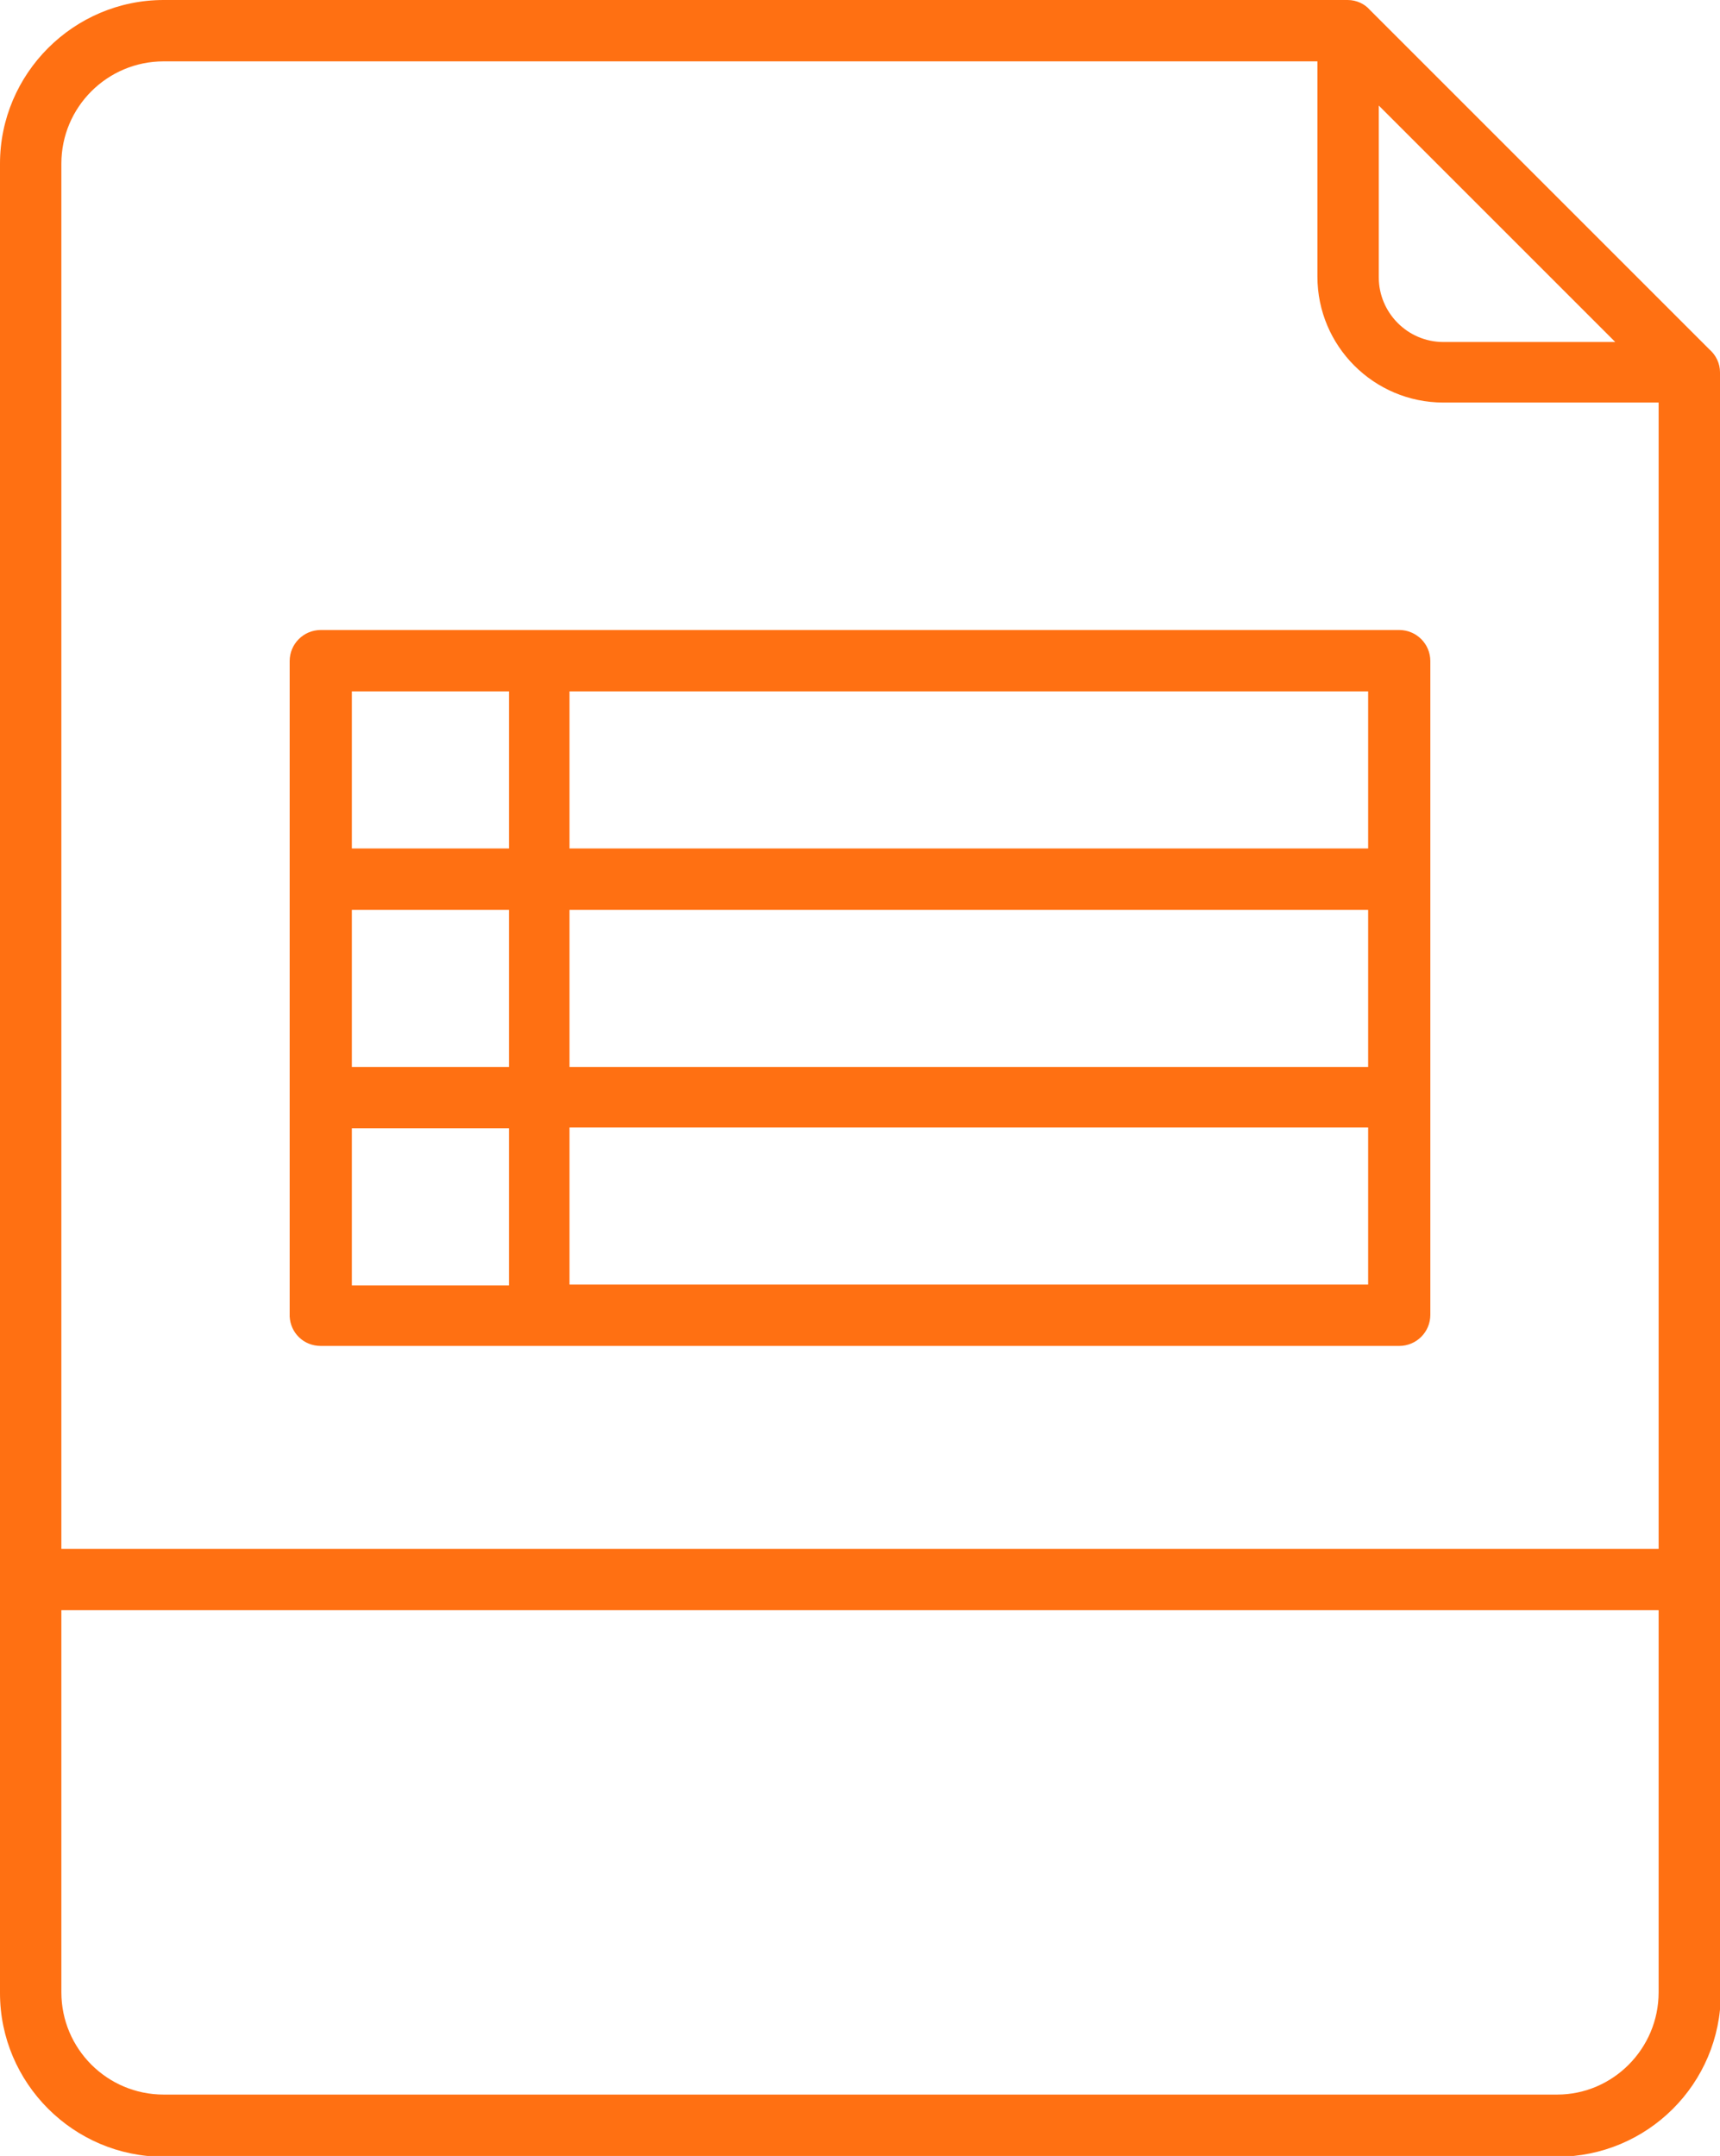 <?xml version="1.0" encoding="utf-8"?>
<!-- Generator: Adobe Illustrator 24.0.2, SVG Export Plug-In . SVG Version: 6.00 Build 0)  -->
<svg version="1.1" id="Capa_1" xmlns="http://www.w3.org/2000/svg" xmlns:xlink="http://www.w3.org/1999/xlink" x="0px" y="0px"
	 viewBox="0 0 21.02 26.35" style="enable-background:new 0 0 21.02 26.35;" xml:space="preserve">
<style type="text/css">
	.st0{fill:#FF7012;}
	.st1{fill:#43BAFF;}
	.st2{fill:#FFFFFF;}
	.st3{fill:none;stroke:#FF7012;stroke-width:0.75;stroke-miterlimit:10;}
	.st4{fill:#4A4A49;}
	.st5{fill:#4A4A49;stroke:#FFFFFF;stroke-linecap:round;stroke-linejoin:round;stroke-miterlimit:10;}
	.st6{fill:none;stroke:#FFFFFF;stroke-linecap:round;stroke-linejoin:round;stroke-miterlimit:10;}
	.st7{fill:none;stroke:#FFFFFF;stroke-linecap:round;stroke-miterlimit:10;}
	.st8{fill:none;stroke:#4A4A49;stroke-linecap:round;stroke-miterlimit:10;}
	.st9{fill:#0684F2;}
	.st10{fill:#FFCB0D;}
	.st11{fill:#00C356;}
	.st12{fill:none;}
	.st13{fill:#FF4E55;}
	.st14{fill:none;stroke:#FF4E55;stroke-width:2.24;stroke-linecap:round;stroke-linejoin:round;stroke-miterlimit:10;}
	.st15{clip-path:url(#SVGID_2_);}
	.st16{fill:#E52421;}
	.st17{fill:#FF8610;}
	.st18{fill:#FFC200;}
	.st19{clip-path:url(#SVGID_4_);}
	.st20{fill:#F9DCA4;}
	.st21{fill:#DEC492;}
	.st22{fill:#677079;}
	.st23{fill:#FFE8BE;}
	.st24{fill:#434955;}
	.st25{fill:#1D1D1D;}
	.st26{fill:none;stroke:#FF7012;stroke-width:0.75;stroke-linecap:round;stroke-linejoin:round;stroke-miterlimit:10;}
	.st27{fill:#FFA2B0;}
	.st28{fill:none;stroke:#FF7012;stroke-miterlimit:10;}
	.st29{fill:#FF894B;}
	.st30{fill:none;stroke:#FF7012;stroke-linecap:round;stroke-linejoin:round;stroke-miterlimit:10;}
	.st31{fill:#0669BF;}
	.st32{fill:#0669BF;stroke:#FFFFFF;stroke-linecap:round;stroke-linejoin:round;stroke-miterlimit:10;}
	.st33{fill:#F4F4F4;}
	.st34{fill:#0444BF;}
	.st35{fill:#F2F6FF;}
	.st36{fill:#E7E7E7;}
	.st37{fill:#878787;}
	.st38{fill:#B2B2B2;}
	.st39{fill:#FFF8F0;}
	.st40{fill:#FFF1E3;}
	.st41{fill:none;stroke:#B2B2B2;stroke-width:0.5;stroke-miterlimit:10;}
	.st42{fill:#DADADA;}
	.st43{fill:none;stroke:#4A4A49;stroke-linecap:round;stroke-linejoin:round;stroke-miterlimit:10;}
	.st44{fill:none;stroke:#4A4A49;stroke-miterlimit:10;}
	.st45{fill:none;stroke:#F4F4F4;stroke-linecap:round;stroke-linejoin:round;stroke-miterlimit:10;}
	.st46{fill:none;stroke:#E7B600;stroke-miterlimit:10;}
	.st47{fill:none;stroke:#0684F2;stroke-miterlimit:10;}
	.st48{fill:#FF7012;stroke:#FFFFFF;stroke-linecap:round;stroke-linejoin:round;stroke-miterlimit:10;}
	.st49{fill:none;stroke:#606060;stroke-miterlimit:10;}
	.st50{fill:none;stroke:#FFFFFF;stroke-width:0.8;stroke-miterlimit:10;}
	.st51{fill:none;stroke:#FFFFFF;stroke-width:2;stroke-miterlimit:10;}
	.st52{fill:#FFFFFF;stroke:#FF7012;stroke-width:2;stroke-linecap:round;stroke-linejoin:round;stroke-miterlimit:10;}
	.st53{fill:none;stroke:#FF7012;stroke-width:2;stroke-linecap:round;stroke-linejoin:round;stroke-miterlimit:10;}
	.st54{fill:none;stroke:#FFFFFF;stroke-miterlimit:10;}
	.st55{fill:none;stroke:#FFFFFF;stroke-width:1.25;stroke-linecap:round;stroke-linejoin:round;stroke-miterlimit:10;}
	.st56{fill:#4A4A49;stroke:#FFFFFF;stroke-miterlimit:10;}
	.st57{fill:#FF7012;stroke:#FFFFFF;stroke-miterlimit:10;}
	.st58{fill:none;stroke:#FF7012;stroke-linecap:round;stroke-miterlimit:10;}
</style>
<g>
	<path class="st0" d="M21.02,4.55c0-0.11-0.05-0.21-0.13-0.28l-4.15-4.15C16.68,0.05,16.58,0,16.47,0c0,0,0,0,0,0s0,0,0,0H2
		C0.9,0,0,0.9,0,2v22.36c0,1.1,0.9,2,2,2h17.03c1.1,0,2-0.89,2-2V4.55C21.02,4.56,21.02,4.56,21.02,4.55
		C21.02,4.55,21.02,4.55,21.02,4.55z M16.85,1.29l2.89,2.89h-2.1c-0.44,0-0.79-0.36-0.79-0.79V1.29z M2,0.75h14.1v2.63
		c0,0.85,0.69,1.54,1.54,1.54h2.63v14.01H0.75V2C0.75,1.31,1.31,0.75,2,0.75z M19.03,25.6H2c-0.69,0-1.25-0.56-1.25-1.25v-4.67
		h19.52v4.67C20.27,25.04,19.71,25.6,19.03,25.6z"/>
	<path class="st0" d="M3.92,16.45H17.1c0.21,0,0.38-0.17,0.38-0.38v-2.67v-2.67V8.08c0-0.21-0.17-0.38-0.38-0.38H3.92
		c-0.21,0-0.38,0.17-0.38,0.38v2.67v2.67v2.67C3.55,16.29,3.71,16.45,3.92,16.45z M16.73,13.04H6.96v-1.92h9.76V13.04z M6.21,13.04
		H4.3v-1.92h1.92V13.04z M4.3,13.79h1.92v1.92H4.3V13.79z M16.73,15.7H6.96v-1.92h9.76V15.7z M16.73,10.37H6.96V8.45h9.76V10.37z
		 M4.3,8.45h1.92v1.92H4.3V8.45z"/>
</g>
</svg>
